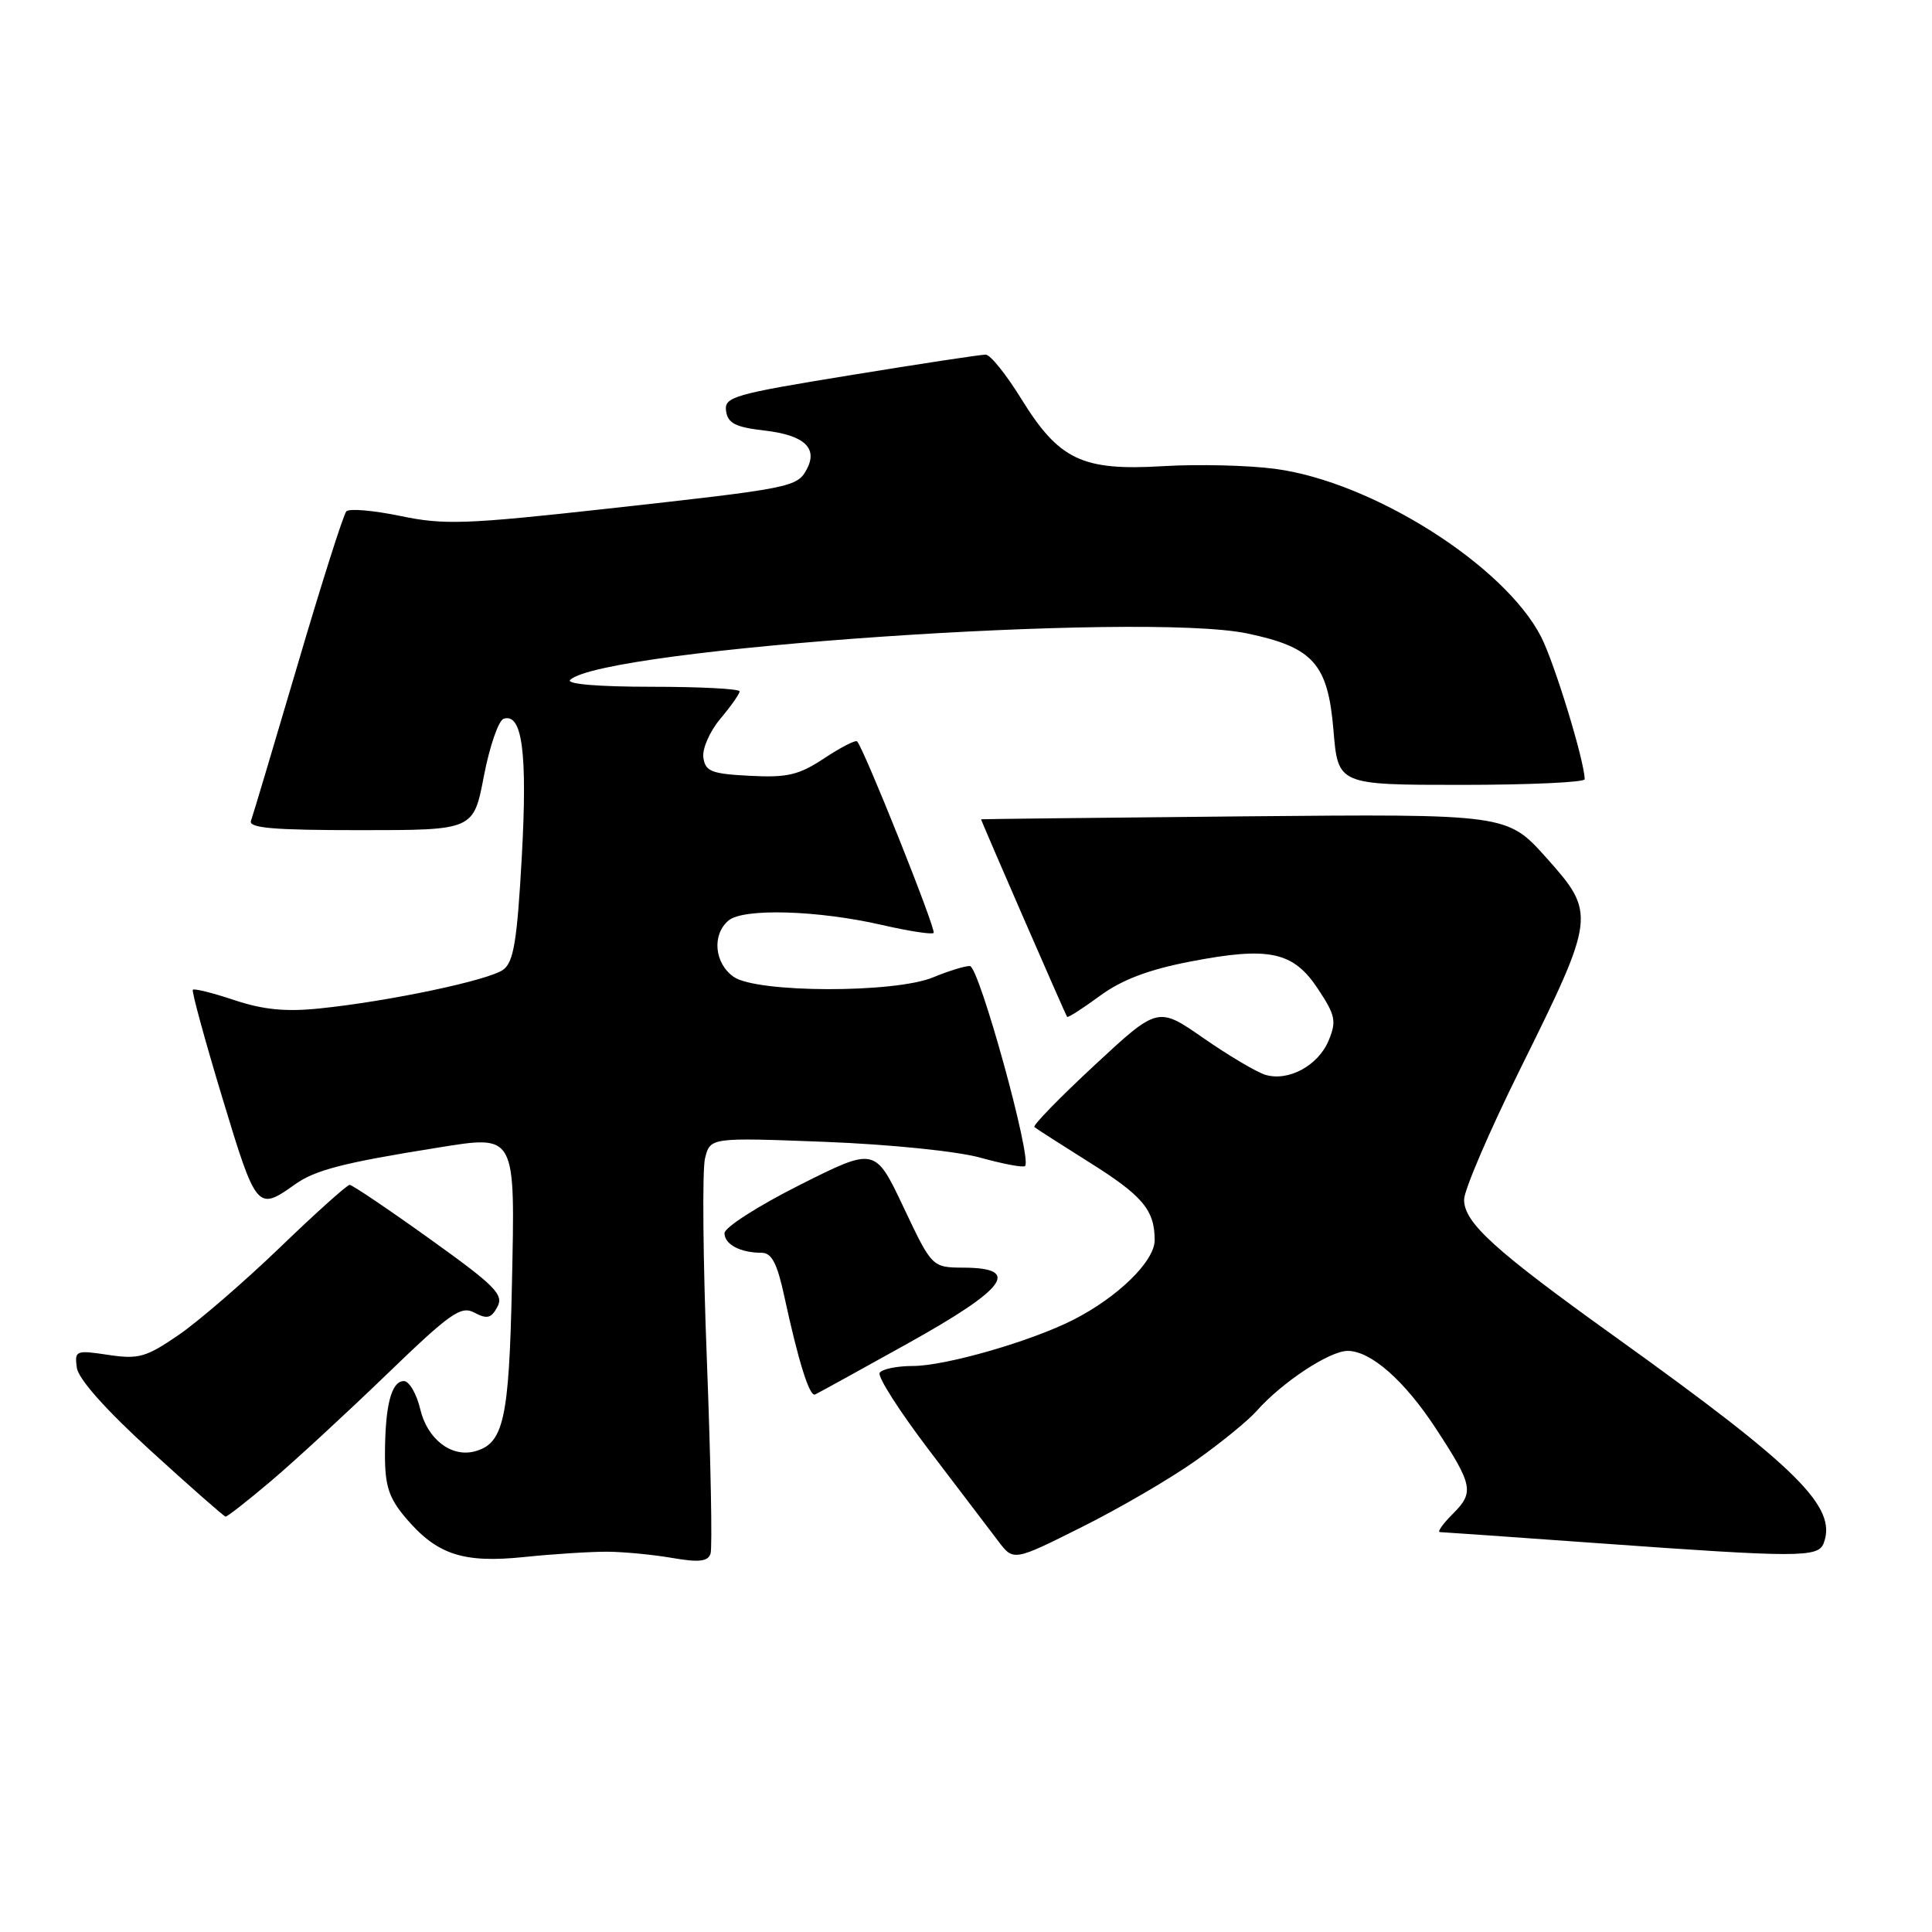 <?xml version="1.0" encoding="UTF-8" standalone="no"?>
<!DOCTYPE svg PUBLIC "-//W3C//DTD SVG 1.1//EN" "http://www.w3.org/Graphics/SVG/1.1/DTD/svg11.dtd" >
<svg xmlns="http://www.w3.org/2000/svg" xmlns:xlink="http://www.w3.org/1999/xlink" version="1.1" viewBox="0 0 256 256">
 <g >
 <path fill="currentColor"
d=" M 80.50 205.61 C 82.70 205.63 86.57 206.00 89.10 206.44 C 92.63 207.05 93.80 206.91 94.15 205.87 C 94.40 205.11 94.18 193.64 93.67 180.37 C 93.15 167.09 93.04 154.99 93.42 153.48 C 94.11 150.72 94.11 150.72 109.30 151.30 C 117.97 151.64 126.84 152.54 129.95 153.41 C 132.95 154.24 135.60 154.74 135.83 154.50 C 136.78 153.55 129.72 128.00 128.51 128.00 C 127.81 128.00 125.63 128.68 123.65 129.50 C 118.57 131.62 100.28 131.58 97.22 129.44 C 94.65 127.64 94.31 123.82 96.55 121.96 C 98.53 120.32 108.38 120.61 116.90 122.57 C 120.42 123.38 123.48 123.85 123.71 123.62 C 124.10 123.24 114.46 99.13 113.57 98.24 C 113.36 98.02 111.40 99.03 109.21 100.48 C 105.85 102.70 104.33 103.06 99.37 102.80 C 94.27 102.54 93.46 102.22 93.20 100.39 C 93.03 99.22 94.04 96.92 95.45 95.24 C 96.85 93.58 98.00 91.94 98.00 91.61 C 98.00 91.27 92.74 91.00 86.30 91.00 C 79.26 91.00 74.98 90.64 75.55 90.09 C 79.91 85.93 151.41 81.03 165.29 83.94 C 174.01 85.77 175.96 87.96 176.69 96.75 C 177.29 104.00 177.29 104.00 193.65 104.00 C 202.64 104.00 209.99 103.66 209.98 103.25 C 209.93 100.74 205.97 87.84 204.21 84.39 C 199.35 74.90 181.86 63.85 169.00 62.13 C 165.43 61.65 158.71 61.49 154.08 61.77 C 143.40 62.41 140.32 60.95 135.30 52.81 C 133.33 49.62 131.22 46.99 130.61 46.99 C 130.00 46.98 121.94 48.20 112.71 49.71 C 97.15 52.24 95.94 52.59 96.21 54.47 C 96.44 56.09 97.46 56.61 101.32 57.05 C 106.56 57.66 108.41 59.36 106.90 62.18 C 105.63 64.56 104.90 64.70 80.51 67.40 C 61.68 69.48 58.85 69.58 53.05 68.37 C 49.49 67.63 46.27 67.35 45.89 67.76 C 45.51 68.17 42.61 77.28 39.46 88.00 C 36.30 98.72 33.51 108.06 33.26 108.75 C 32.89 109.72 36.20 110.00 47.77 110.00 C 62.75 110.00 62.75 110.00 64.12 102.82 C 64.88 98.88 66.06 95.46 66.74 95.24 C 69.21 94.44 69.90 99.76 69.14 113.55 C 68.52 124.69 68.06 127.48 66.68 128.49 C 64.77 129.89 51.61 132.67 42.39 133.62 C 37.90 134.09 34.91 133.80 31.08 132.53 C 28.21 131.57 25.73 130.95 25.55 131.15 C 25.38 131.34 27.14 137.80 29.47 145.50 C 33.96 160.34 34.10 160.49 39.07 156.95 C 41.76 155.03 45.48 154.07 57.88 152.09 C 68.46 150.40 68.26 150.04 67.83 170.34 C 67.45 188.13 66.73 191.31 62.88 192.32 C 59.78 193.13 56.62 190.68 55.69 186.74 C 55.20 184.68 54.22 183.00 53.52 183.00 C 51.86 183.00 51.03 186.20 51.01 192.67 C 51.00 196.85 51.52 198.47 53.70 201.06 C 57.86 206.00 61.33 207.16 69.50 206.31 C 73.35 205.91 78.30 205.60 80.50 205.61 Z  M 158.50 193.50 C 161.80 191.16 165.40 188.22 166.50 186.97 C 169.86 183.17 176.17 179.00 178.57 179.00 C 181.64 179.00 186.10 182.93 190.25 189.27 C 195.17 196.79 195.36 197.73 192.54 200.56 C 191.19 201.90 190.41 203.01 190.80 203.01 C 191.18 203.02 200.72 203.69 212.00 204.50 C 238.28 206.39 240.91 206.39 241.64 204.50 C 243.48 199.70 238.28 194.54 214.12 177.21 C 198.01 165.66 194.00 162.02 194.00 158.96 C 194.00 157.69 197.36 149.87 201.47 141.58 C 211.43 121.46 211.49 121.03 204.91 113.67 C 199.70 107.85 199.70 107.85 164.85 108.17 C 145.69 108.35 130.00 108.53 130.00 108.56 C 130.00 108.78 141.22 134.55 141.40 134.74 C 141.53 134.87 143.49 133.61 145.75 131.95 C 148.64 129.83 152.18 128.48 157.68 127.42 C 168.16 125.39 171.36 126.07 174.64 131.04 C 176.95 134.52 177.11 135.31 176.06 137.86 C 174.67 141.21 170.70 143.35 167.64 142.41 C 166.46 142.04 162.78 139.86 159.46 137.55 C 153.42 133.36 153.42 133.36 145.02 141.16 C 140.40 145.45 136.82 149.13 137.06 149.34 C 137.30 149.55 140.55 151.63 144.27 153.97 C 151.41 158.44 153.00 160.32 153.00 164.33 C 153.00 167.11 148.14 171.87 142.22 174.88 C 136.60 177.74 125.27 181.00 120.95 181.00 C 118.84 181.00 116.87 181.41 116.56 181.91 C 116.25 182.41 119.20 187.02 123.11 192.16 C 127.02 197.30 131.14 202.71 132.26 204.19 C 134.29 206.88 134.29 206.88 143.39 202.32 C 148.40 199.82 155.20 195.85 158.50 193.50 Z  M 35.89 196.26 C 38.98 193.65 45.85 187.31 51.17 182.18 C 59.71 173.94 61.08 172.97 62.88 173.94 C 64.54 174.82 65.10 174.68 65.91 173.16 C 66.78 171.54 65.59 170.35 56.93 164.15 C 51.45 160.22 46.67 157.00 46.33 157.00 C 45.99 157.00 41.83 160.73 37.10 165.29 C 32.37 169.84 26.33 175.06 23.67 176.89 C 19.35 179.85 18.37 180.13 14.35 179.53 C 10.04 178.88 9.87 178.95 10.18 181.23 C 10.38 182.72 14.03 186.82 20.00 192.26 C 25.23 197.03 29.68 200.94 29.89 200.96 C 30.11 200.98 32.81 198.87 35.89 196.26 Z  M 120.31 178.00 C 133.34 170.74 135.36 168.02 127.75 167.97 C 123.50 167.95 123.50 167.95 119.73 159.98 C 115.95 152.00 115.95 152.00 105.98 157.01 C 100.49 159.77 96.00 162.64 96.00 163.40 C 96.00 164.89 98.10 166.00 100.92 166.00 C 102.25 166.00 102.98 167.40 103.92 171.75 C 105.78 180.37 107.26 185.09 107.99 184.78 C 108.35 184.63 113.89 181.57 120.31 178.00 Z "/>
</g>
</svg>
